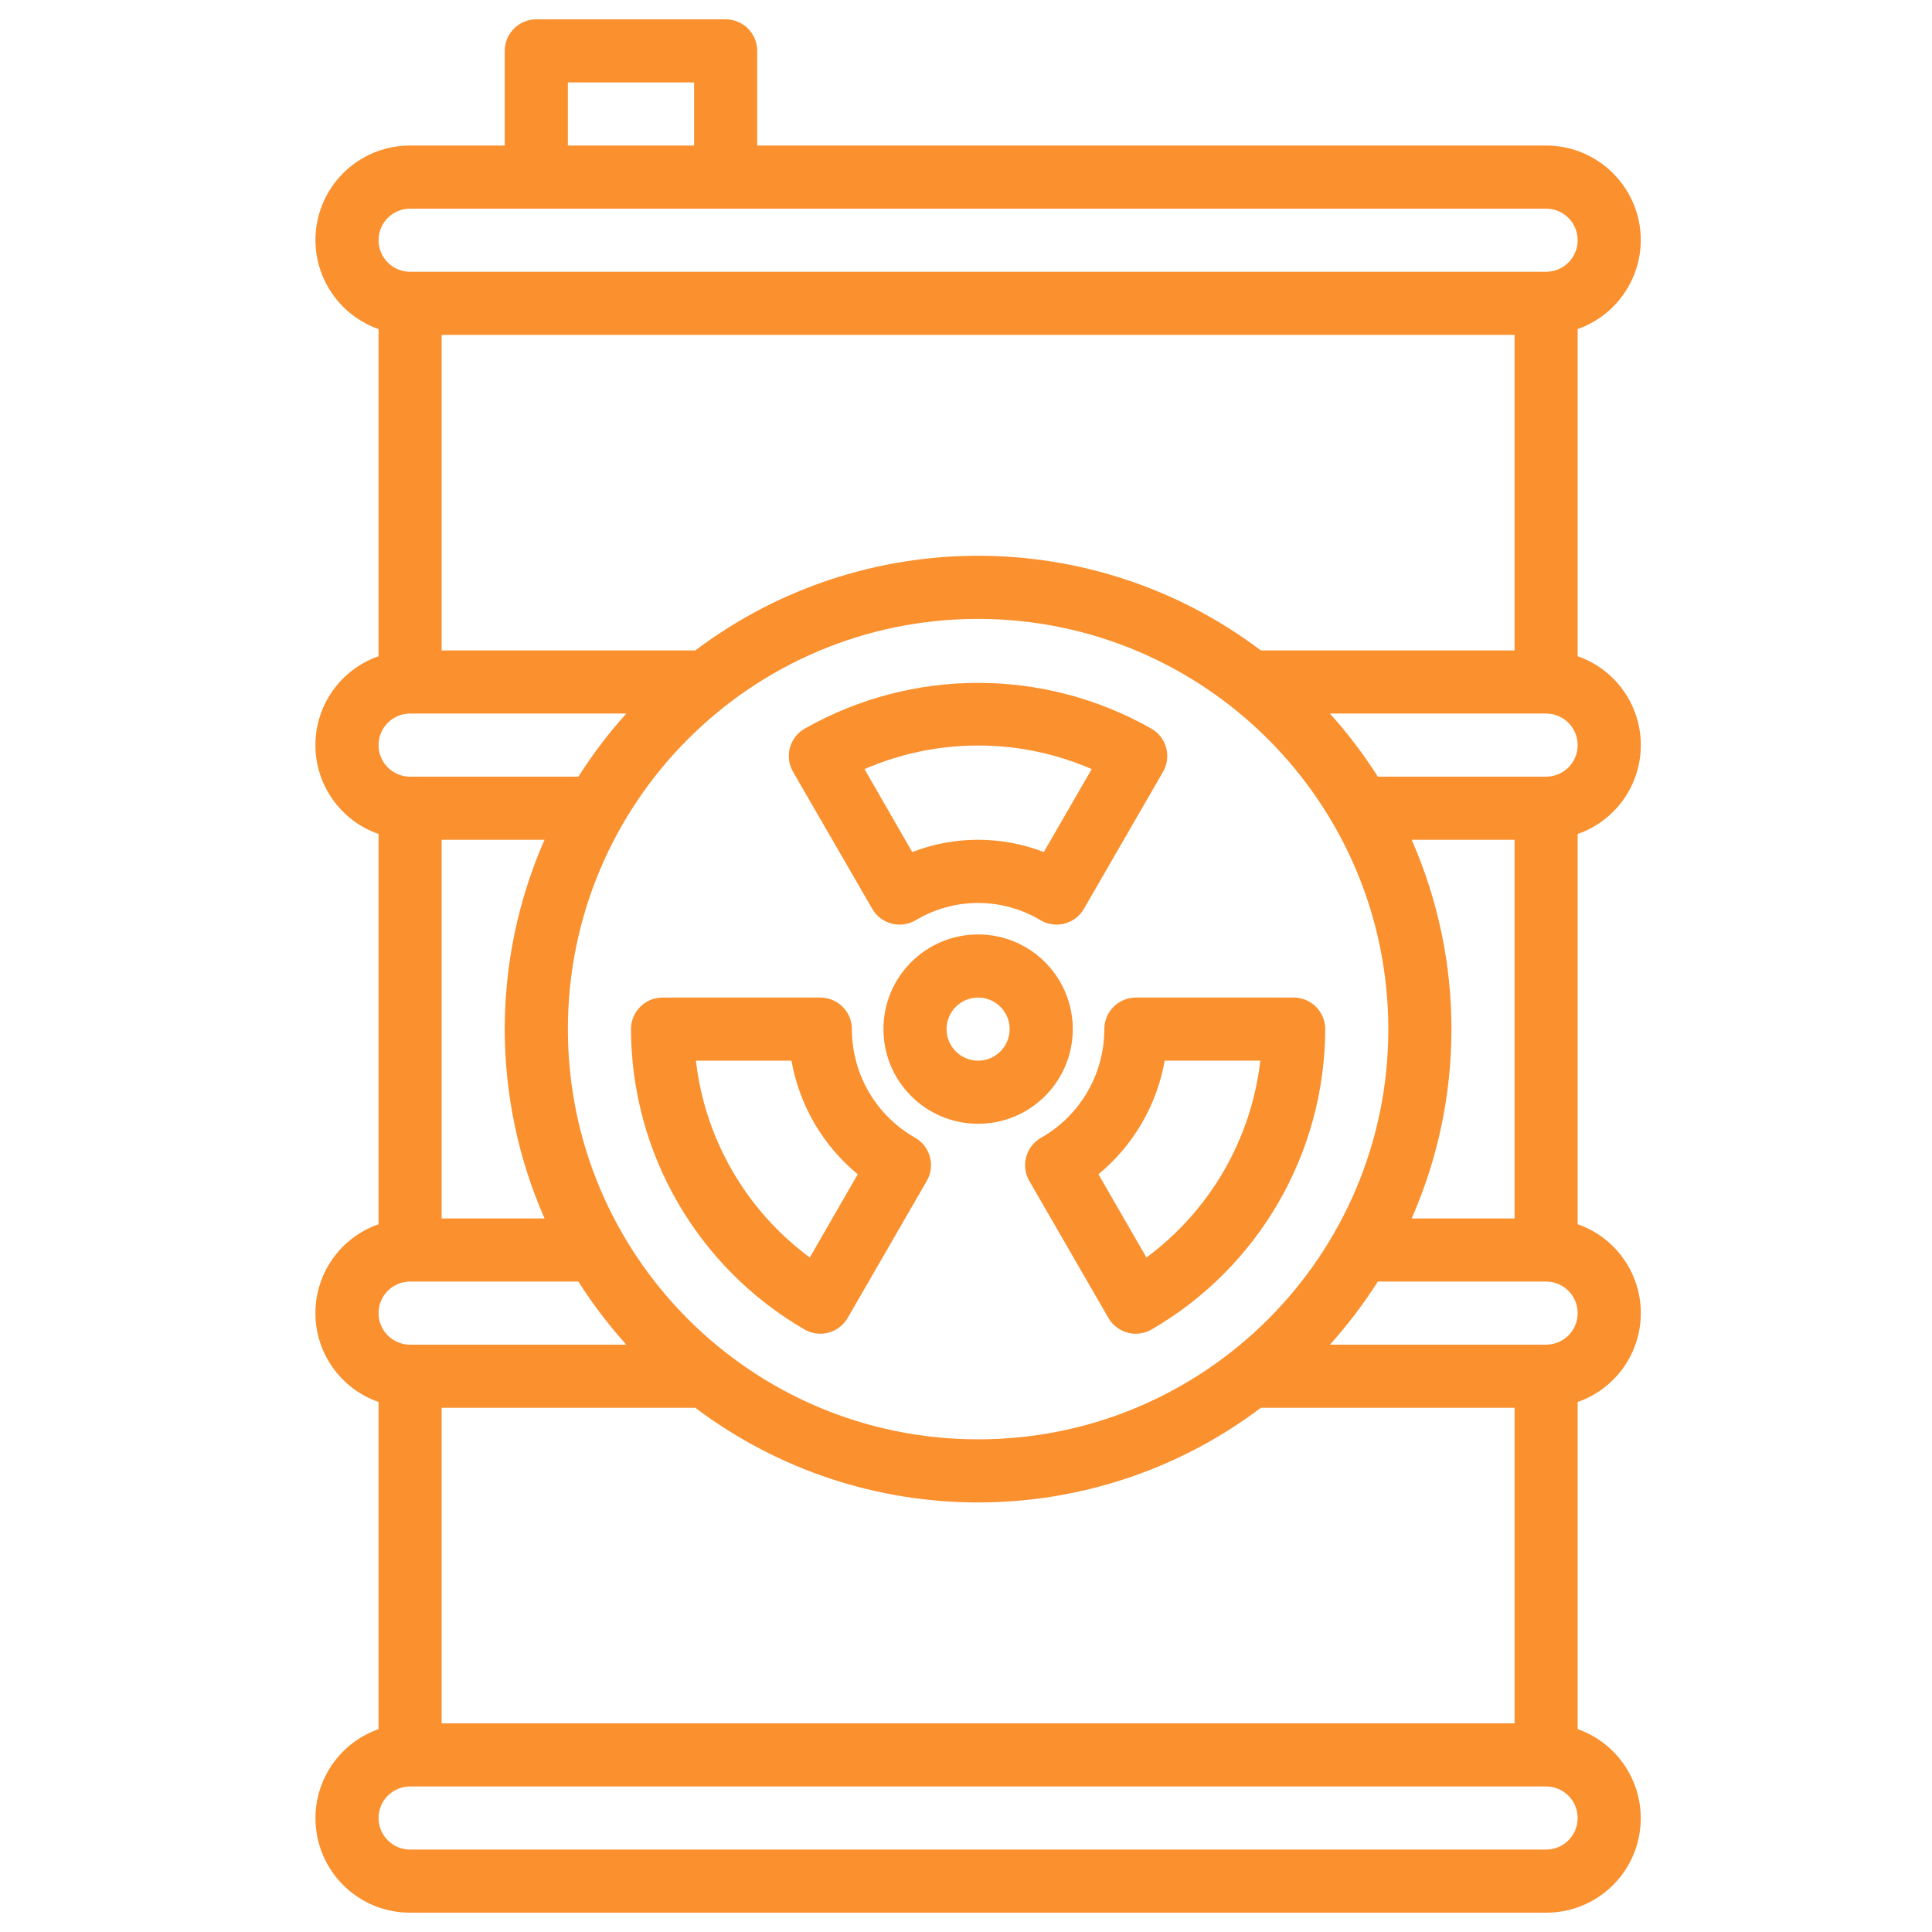 <?xml version="1.0"?>
<svg xmlns="http://www.w3.org/2000/svg" xmlns:xlink="http://www.w3.org/1999/xlink" xmlns:svgjs="http://svgjs.com/svgjs" version="1.1" width="512" height="512" x="0" y="0" viewBox="0 0 480 480" style="enable-background:new 0 0 512 512" xml:space="preserve" class=""><g transform="matrix(0.98,0,0,0.98,78.36,4.8)"><path xmlns="http://www.w3.org/2000/svg" d="m336.008 56c0-13.254-10.746-24-24-24h-200v-24c0-4.418-3.582-8-8-8h-48c-4.418 0-8 3.582-8 8v24h-24c-11.676-.023-21.664 8.379-23.645 19.887-1.977 11.508 4.633 22.762 15.645 26.641v82.945c-9.586 3.34-16.008 12.379-16.008 22.527s6.422 19.188 16.008 22.527v98.945c-9.586 3.34-16.008 12.379-16.008 22.527s6.422 19.188 16.008 22.527v82.945c-11.012 3.879-17.621 15.133-15.645 26.641 1.98 11.508 11.969 19.91 23.645 19.887h288c11.676.023 21.664-8.379 23.645-19.887 1.977-11.508-4.633-22.762-15.645-26.641v-82.945c9.586-3.34 16.008-12.379 16.008-22.527s-6.422-19.188-16.008-22.527v-98.945c9.586-3.34 16.008-12.379 16.008-22.527s-6.422-19.188-16.008-22.527v-82.945c9.555-3.379 15.957-12.395 16-22.527zm-272-40h32v16h-32zm-40 32h288c4.418 0 8 3.582 8 8s-3.582 8-8 8h-288c-4.418 0-8-3.582-8-8s3.582-8 8-8zm280 112h-64.305c-42.441-32-100.949-32-143.391 0h-64.305v-80h272zm-26.09 144c13.457-30.586 13.457-65.414 0-96h26.09v96zm-5.91-48c0 57.438-46.562 104-104 104s-104-46.562-104-104 46.562-104 104-104c57.41.066 103.934 46.59 104 104zm-240 96h64.305c42.441 32 100.949 32 143.391 0h64.305v80h-272zm26.086-144c-13.453 30.586-13.453 65.414 0 96h-26.086v-96zm-34.086-32h54.809c-4.484 4.988-8.547 10.34-12.145 16h-42.664c-4.418 0-8-3.582-8-8s3.582-8 8-8zm0 144h42.664c3.598 5.66 7.66 11.012 12.145 16h-54.809c-4.418 0-8-3.582-8-8s3.582-8 8-8zm288 144h-288c-4.418 0-8-3.582-8-8s3.582-8 8-8h288c4.418 0 8 3.582 8 8s-3.582 8-8 8zm0-128h-54.809c4.484-4.988 8.547-10.34 12.145-16h42.664c4.418 0 8 3.582 8 8s-3.582 8-8 8zm0-144h-42.664c-3.598-5.66-7.66-11.012-12.145-16h54.809c4.418 0 8 3.582 8 8s-3.582 8-8 8zm0 0" fill="#fa902e" data-original="#000000" style="" class=""/><path xmlns="http://www.w3.org/2000/svg" d="m192.008 256c0-13.254-10.746-24-24-24-13.254 0-24 10.746-24 24s10.746 24 24 24c13.254 0 24-10.746 24-24zm-24 8c-4.418 0-8-3.582-8-8s3.582-8 8-8c4.418 0 8 3.582 8 8s-3.582 8-8 8zm0 0" fill="#fa902e" data-original="#000000" style="" class=""/><path xmlns="http://www.w3.org/2000/svg" d="m141.168 225.504c1.062 1.844 2.812 3.188 4.863 3.734 2.055.551 4.242.258 6.082-.805 9.781-5.883 22.008-5.883 31.789 0 1.219.699 2.598 1.07 4 1.07.699.004 1.395-.086 2.066-.273 2.055-.539 3.809-1.883 4.863-3.727l20.055-34.727c2.211-3.824.902-8.719-2.918-10.93-27.27-15.496-60.684-15.496-87.953 0-3.824 2.211-5.129 7.105-2.922 10.93zm55.641-35.426-12.145 21.035c-10.734-4.152-22.629-4.152-33.359 0l-12.098-21.035c18.375-7.969 39.227-7.969 57.602 0zm0 0" fill="#fa902e" data-original="#000000" style="" class=""/><path xmlns="http://www.w3.org/2000/svg" d="m152.105 283.574c-9.953-5.609-16.105-16.152-16.098-27.574 0-4.418-3.582-8-8-8h-40c-4.418 0-8 3.582-8 8 .074 31.402 16.832 60.402 44 76.152 1.219.699 2.598 1.07 4 1.07.699.008 1.398-.086 2.07-.27 2.051-.551 3.797-1.891 4.859-3.73l20.055-34.727c2.211-3.812.918-8.699-2.887-10.922zm-26.77 30.328c-16.125-11.914-26.582-29.984-28.871-49.902h24.23c1.996 11.293 7.953 21.504 16.801 28.801zm0 0" fill="#fa902e" data-original="#000000" style="" class=""/><path xmlns="http://www.w3.org/2000/svg" d="m200.008 256c.008 11.422-6.145 21.965-16.098 27.574-3.816 2.215-5.125 7.098-2.918 10.922l20.055 34.727c1.062 1.84 2.809 3.18 4.855 3.73.676.184 1.375.277 2.074.27 1.402 0 2.781-.371 4-1.07 27.18-15.742 43.949-44.742 44.031-76.152 0-4.418-3.582-8-8-8h-40c-4.418 0-8 3.582-8 8zm39.543 8c-2.289 19.918-12.746 37.988-28.871 49.902l-12.168-21.102c8.848-7.297 14.805-17.508 16.801-28.801zm0 0" fill="#fa902e" data-original="#000000" style="" class=""/></g></svg>
